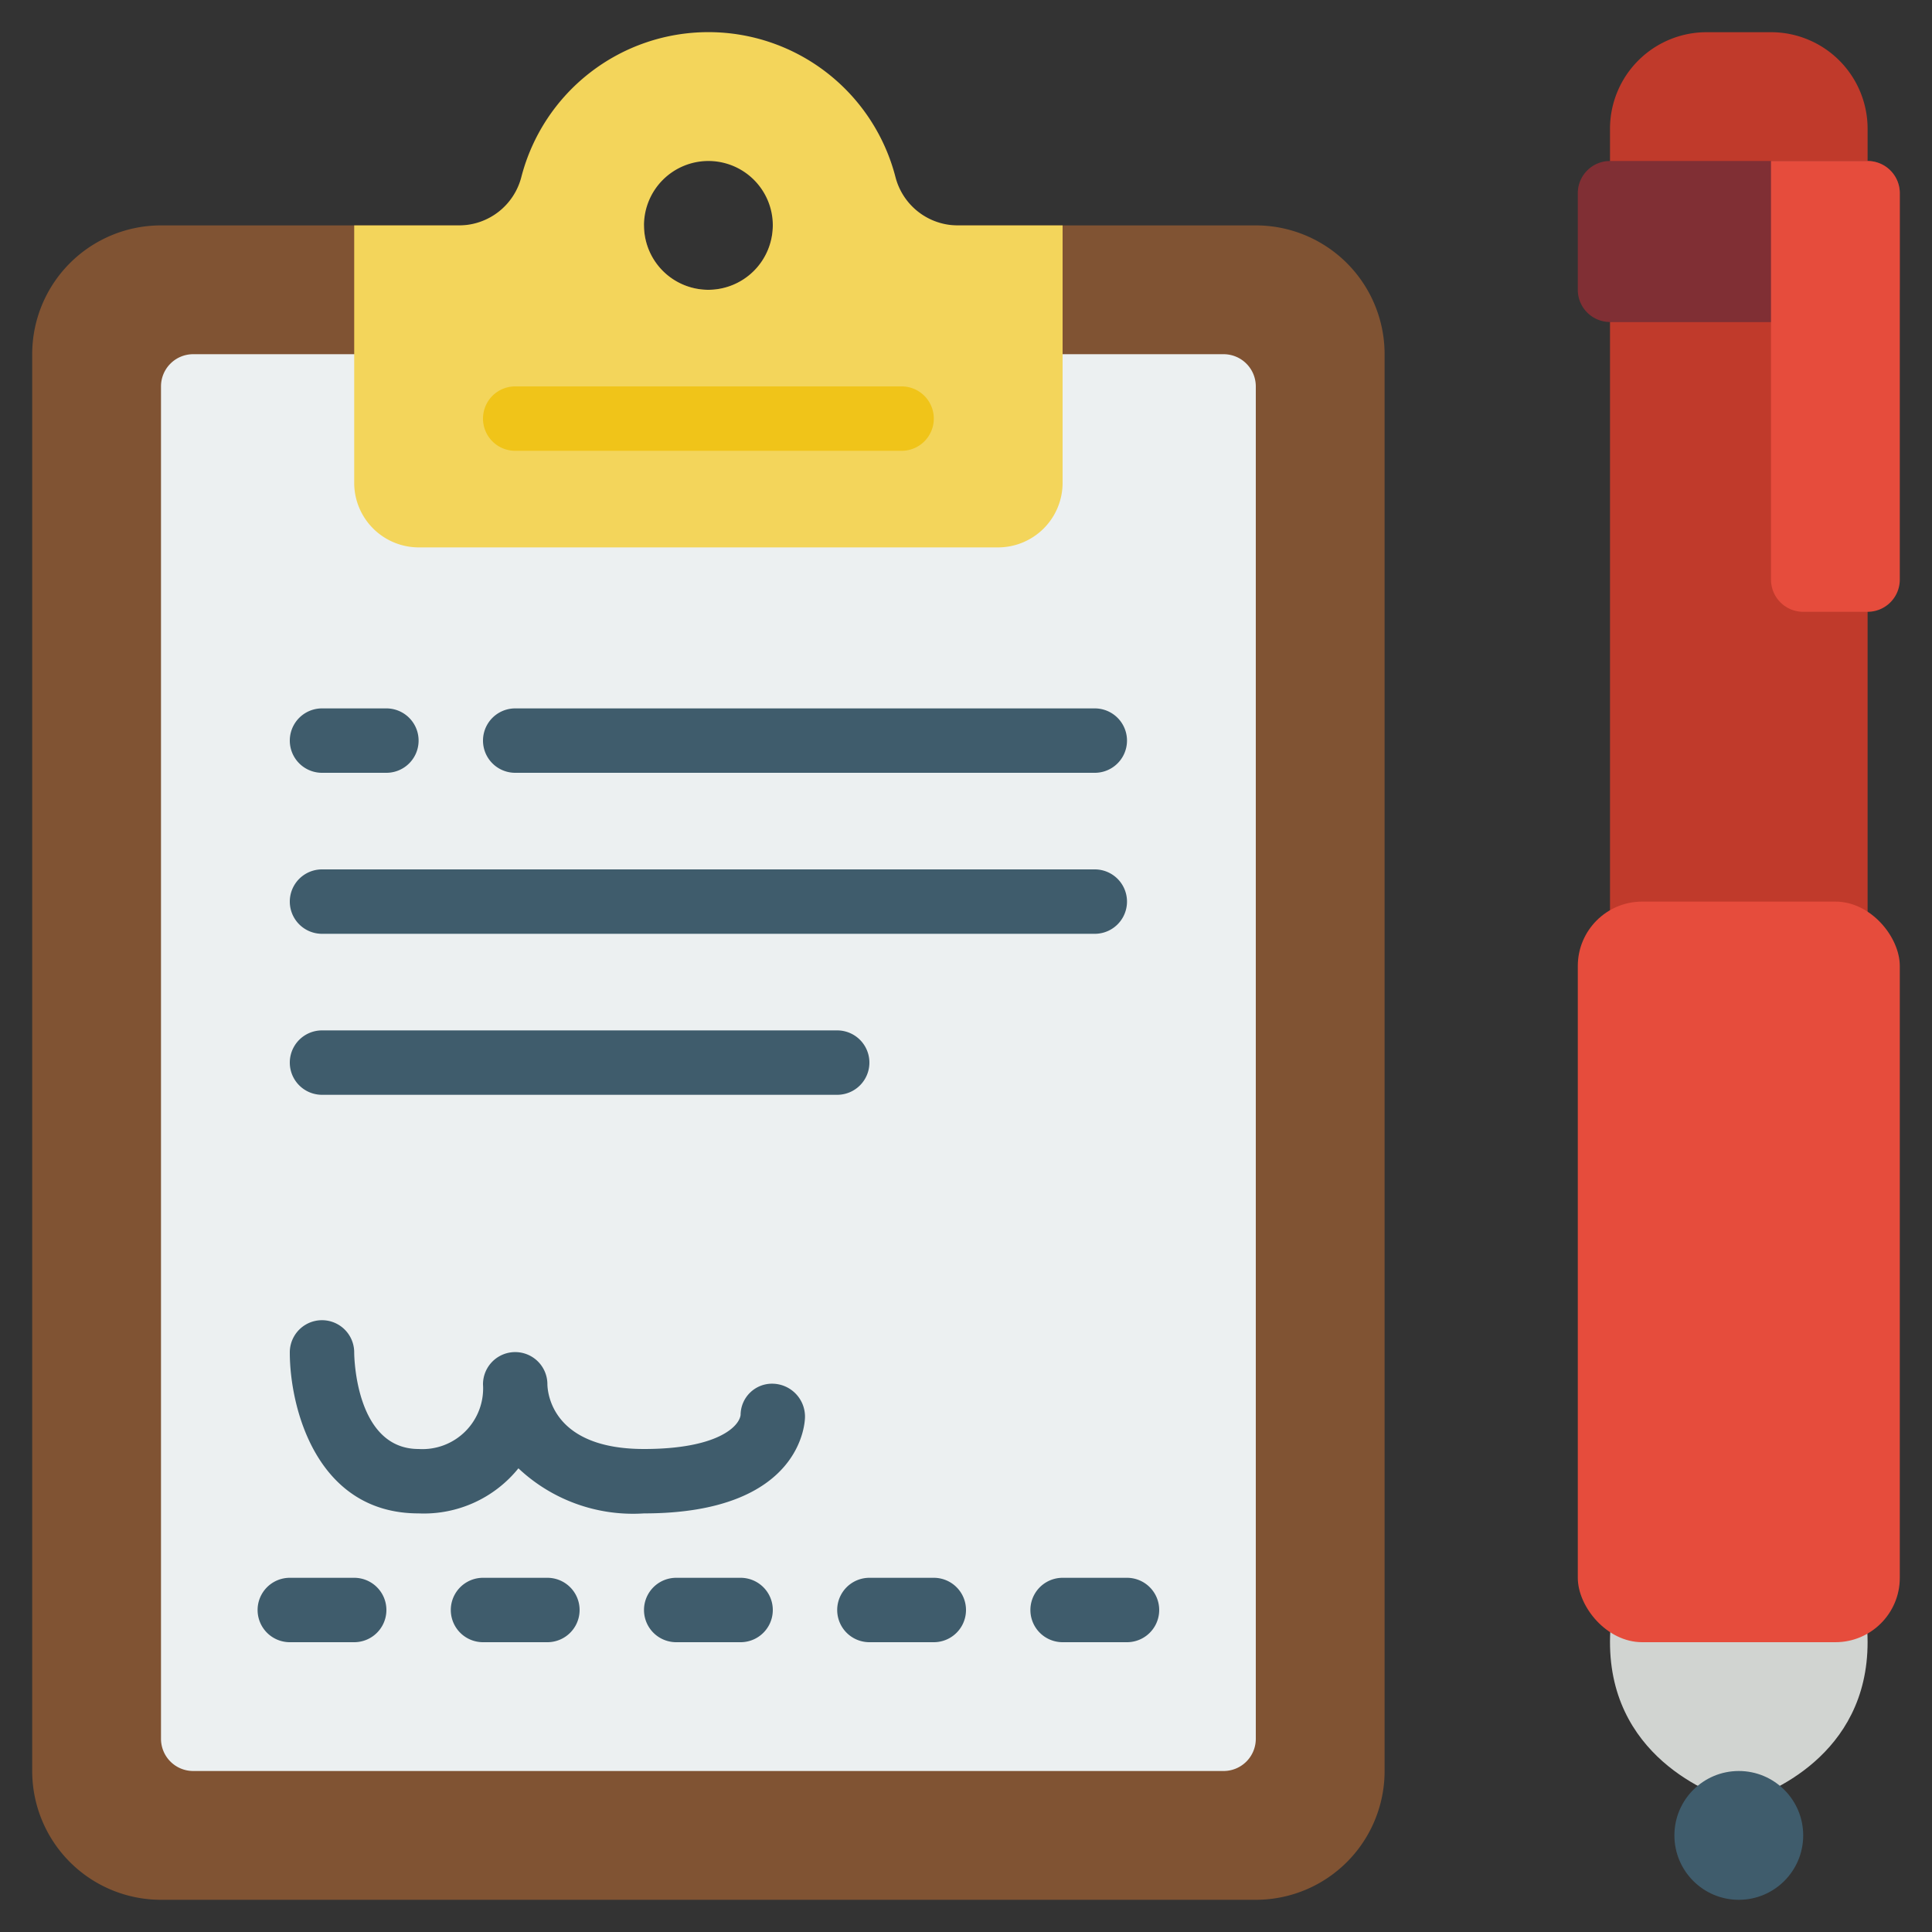 <svg height="512" viewBox="0 0 60 60" width="512" xmlns="http://www.w3.org/2000/svg"><rect x="0" y="0" width="60" height="60" fill="#333333" stroke="none"/><g id="Icons"><path d="m43 11v44a4 4 0 0 1 -4 4h-34a4 4 0 0 1 -4-4v-44a4 4 0 0 1 4-4h15a2 2 0 0 0 4 0h15a4 4 0 0 1 4 4z" fill="#805333"/><path d="m57.629 48.734c1.377 4.486-1.417 6.352-2.884 6.985l-1.331.066c-1.4-.558-4.417-2.365-3.08-6.927z" fill="#d1d4d1"/><path d="m58 16.167v15.554l-8 .001v-21.722h7.832z" fill="#c03a2b"/><rect fill="#e64c3c" height="23" rx="2" width="10" x="49" y="28"/><circle cx="54" cy="57" fill="#3f5c6c" r="2"/><path d="m53 1h2a3 3 0 0 1 3 3v6a0 0 0 0 1 0 0h-8a0 0 0 0 1 0 0v-6a3 3 0 0 1 3-3z" fill="#c03a2b"/><path d="m55 10h-5a1 1 0 0 1 -1-1v-3a1 1 0 0 1 1-1h8a1 1 0 0 1 1 1v3" fill="#802f34"/><path d="m55 5h3a1 1 0 0 1 1 1v12a1 1 0 0 1 -1 1h-2a1 1 0 0 1 -1-1v-13a0 0 0 0 1 0 0z" fill="#e64c3c"/><path d="m33 11h5a1 1 0 0 1 1 1v42a1 1 0 0 1 -1 1h-32a1 1 0 0 1 -1-1v-42a1 1 0 0 1 1-1z" fill="#ecf0f1"/><path d="m29.74 7a2 2 0 0 1 -1.93-1.5 6 6 0 0 0 -11.62 0 2 2 0 0 1 -1.93 1.5h-3.26v8a2.006 2.006 0 0 0 2 2h18a2.006 2.006 0 0 0 2-2v-8zm-7.74 2a2 2 0 1 1 2-2 2.006 2.006 0 0 1 -2 2z" fill="#f3d55b"/><path d="m28 14h-12a1 1 0 0 1 0-2h12a1 1 0 0 1 0 2z" fill="#f0c419"/><g fill="#3f5c6c"><path d="m12 24h-2a1 1 0 0 1 0-2h2a1 1 0 0 1 0 2z"/><path d="m34 24h-18a1 1 0 0 1 0-2h18a1 1 0 0 1 0 2z"/><path d="m34 29h-24a1 1 0 0 1 0-2h24a1 1 0 0 1 0 2z"/><path d="m26 34h-16a1 1 0 0 1 0-2h16a1 1 0 0 1 0 2z"/><path d="m17 51h-2a1 1 0 0 1 0-2h2a1 1 0 0 1 0 2z"/><path d="m11 51h-2a1 1 0 0 1 0-2h2a1 1 0 0 1 0 2z"/><path d="m23 51h-2a1 1 0 0 1 0-2h2a1 1 0 0 1 0 2z"/><path d="m35 51h-2a1 1 0 0 1 0-2h2a1 1 0 0 1 0 2z"/><path d="m29 51h-2a1 1 0 0 1 0-2h2a1 1 0 0 1 0 2z"/><path d="m20 47a5.191 5.191 0 0 1 -3.9-1.4 3.772 3.772 0 0 1 -3.1 1.4c-3.164 0-4-3.271-4-5a1 1 0 0 1 2 0c0 .139.047 3 2 3a1.885 1.885 0 0 0 2-2.006 1 1 0 0 1 2-.007v.013c.01.322.2 2 3 2 2.263 0 2.953-.69 3-1.056a.976.976 0 0 1 1-.972 1.023 1.023 0 0 1 1 1.028c0 .123-.057 3-5 3z"/></g></g></svg>